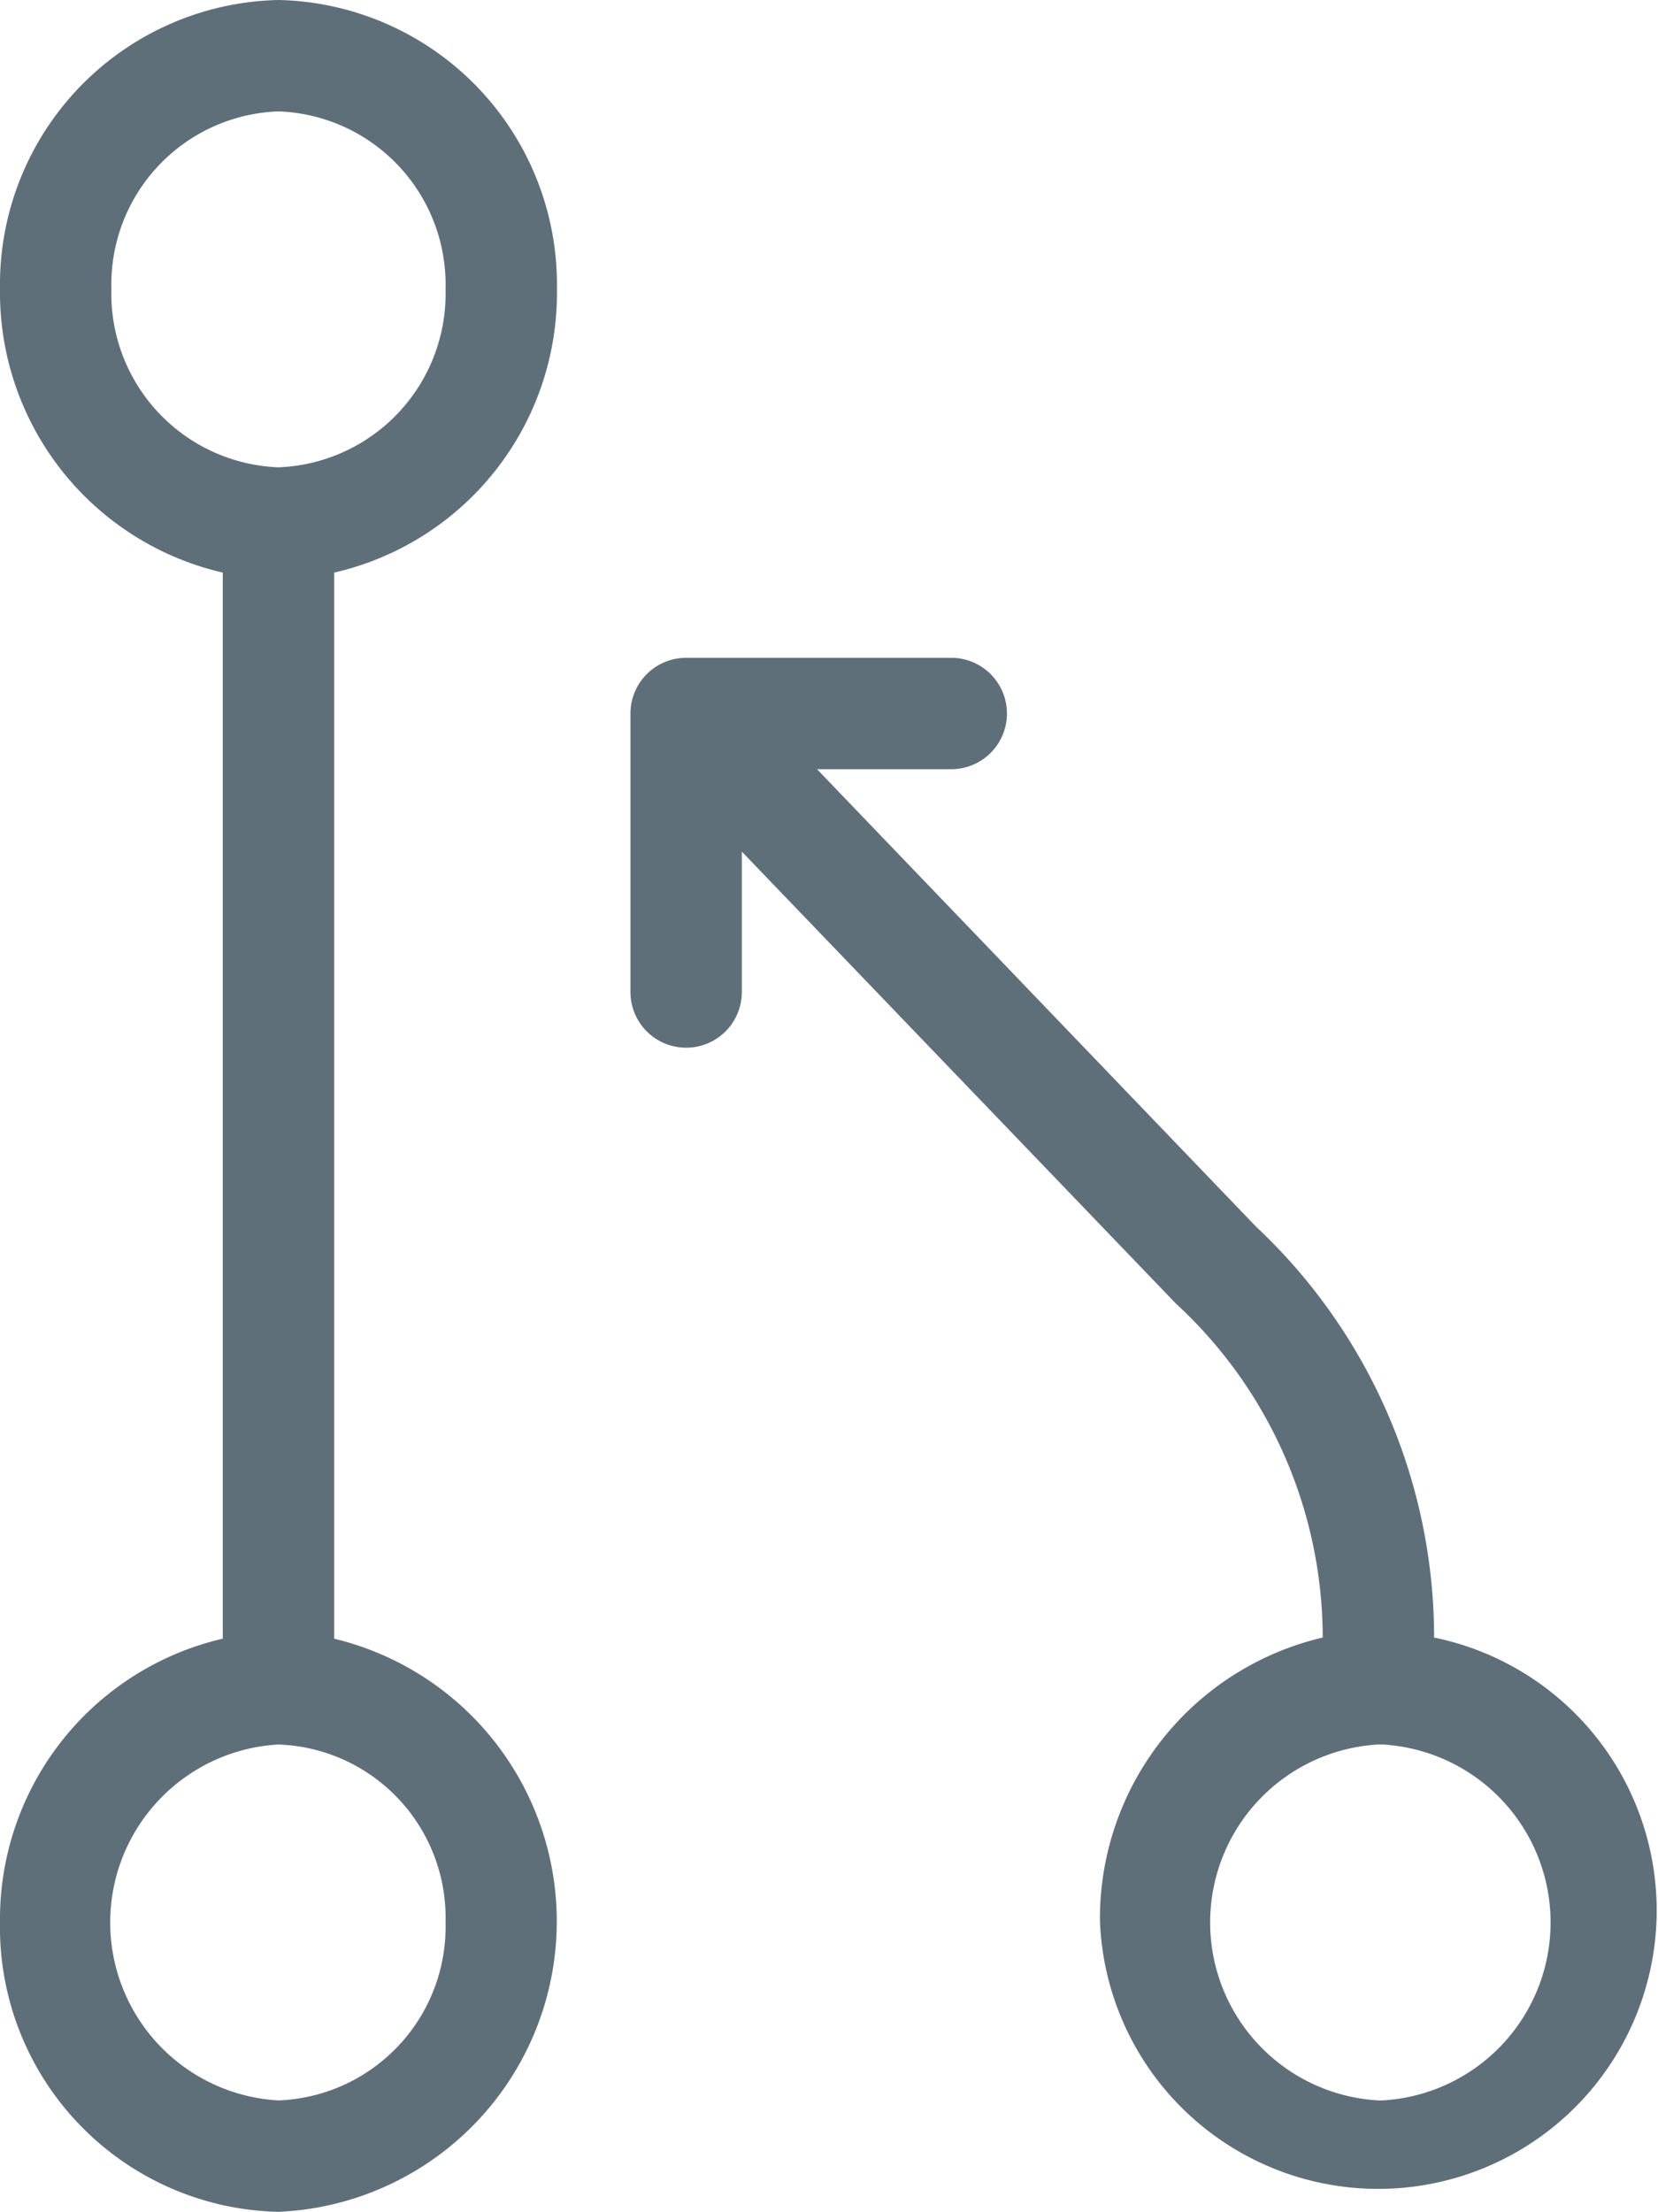 <svg id="Layer_5" data-name="Layer 5" xmlns="http://www.w3.org/2000/svg" viewBox="0 0 29.77 39.71"><defs><style>.cls-1{fill:#5f6f7a;}</style></defs><title>pull-request</title><path class="cls-1" d="M25.75,29.42a10.12,10.12,0,0,0-3.2-7.4l-7.88-8.21h2.41a1,1,0,0,0,0-2H12.32a1,1,0,0,0-1,1v5a1,1,0,0,0,2,0V15.29l7.79,8.11a8.17,8.17,0,0,1,2.64,6,5.18,5.18,0,0,0-4,5.09,5,5,0,1,0,6-5.09Zm-1,8.29a3.2,3.2,0,0,1,0-6.39h.07a3.2,3.2,0,0,1,0,6.39Z"/><path class="cls-1" d="M10,5.19A5.11,5.11,0,0,0,5,0,5.11,5.11,0,0,0,0,5.19a5.16,5.16,0,0,0,4,5.09V29.42a5.17,5.17,0,0,0-4,5.09,5.11,5.11,0,0,0,5,5.2A5.22,5.22,0,0,0,6,29.42V10.28A5.15,5.15,0,0,0,10,5.19Zm-8,0A3.11,3.11,0,0,1,5,2,3.11,3.11,0,0,1,8,5.19a3.12,3.12,0,0,1-3,3.2A3.12,3.12,0,0,1,2,5.19ZM8,34.51a3.12,3.12,0,0,1-3,3.2,3.2,3.2,0,0,1,0-6.39A3.11,3.11,0,0,1,8,34.51Z"/></svg>